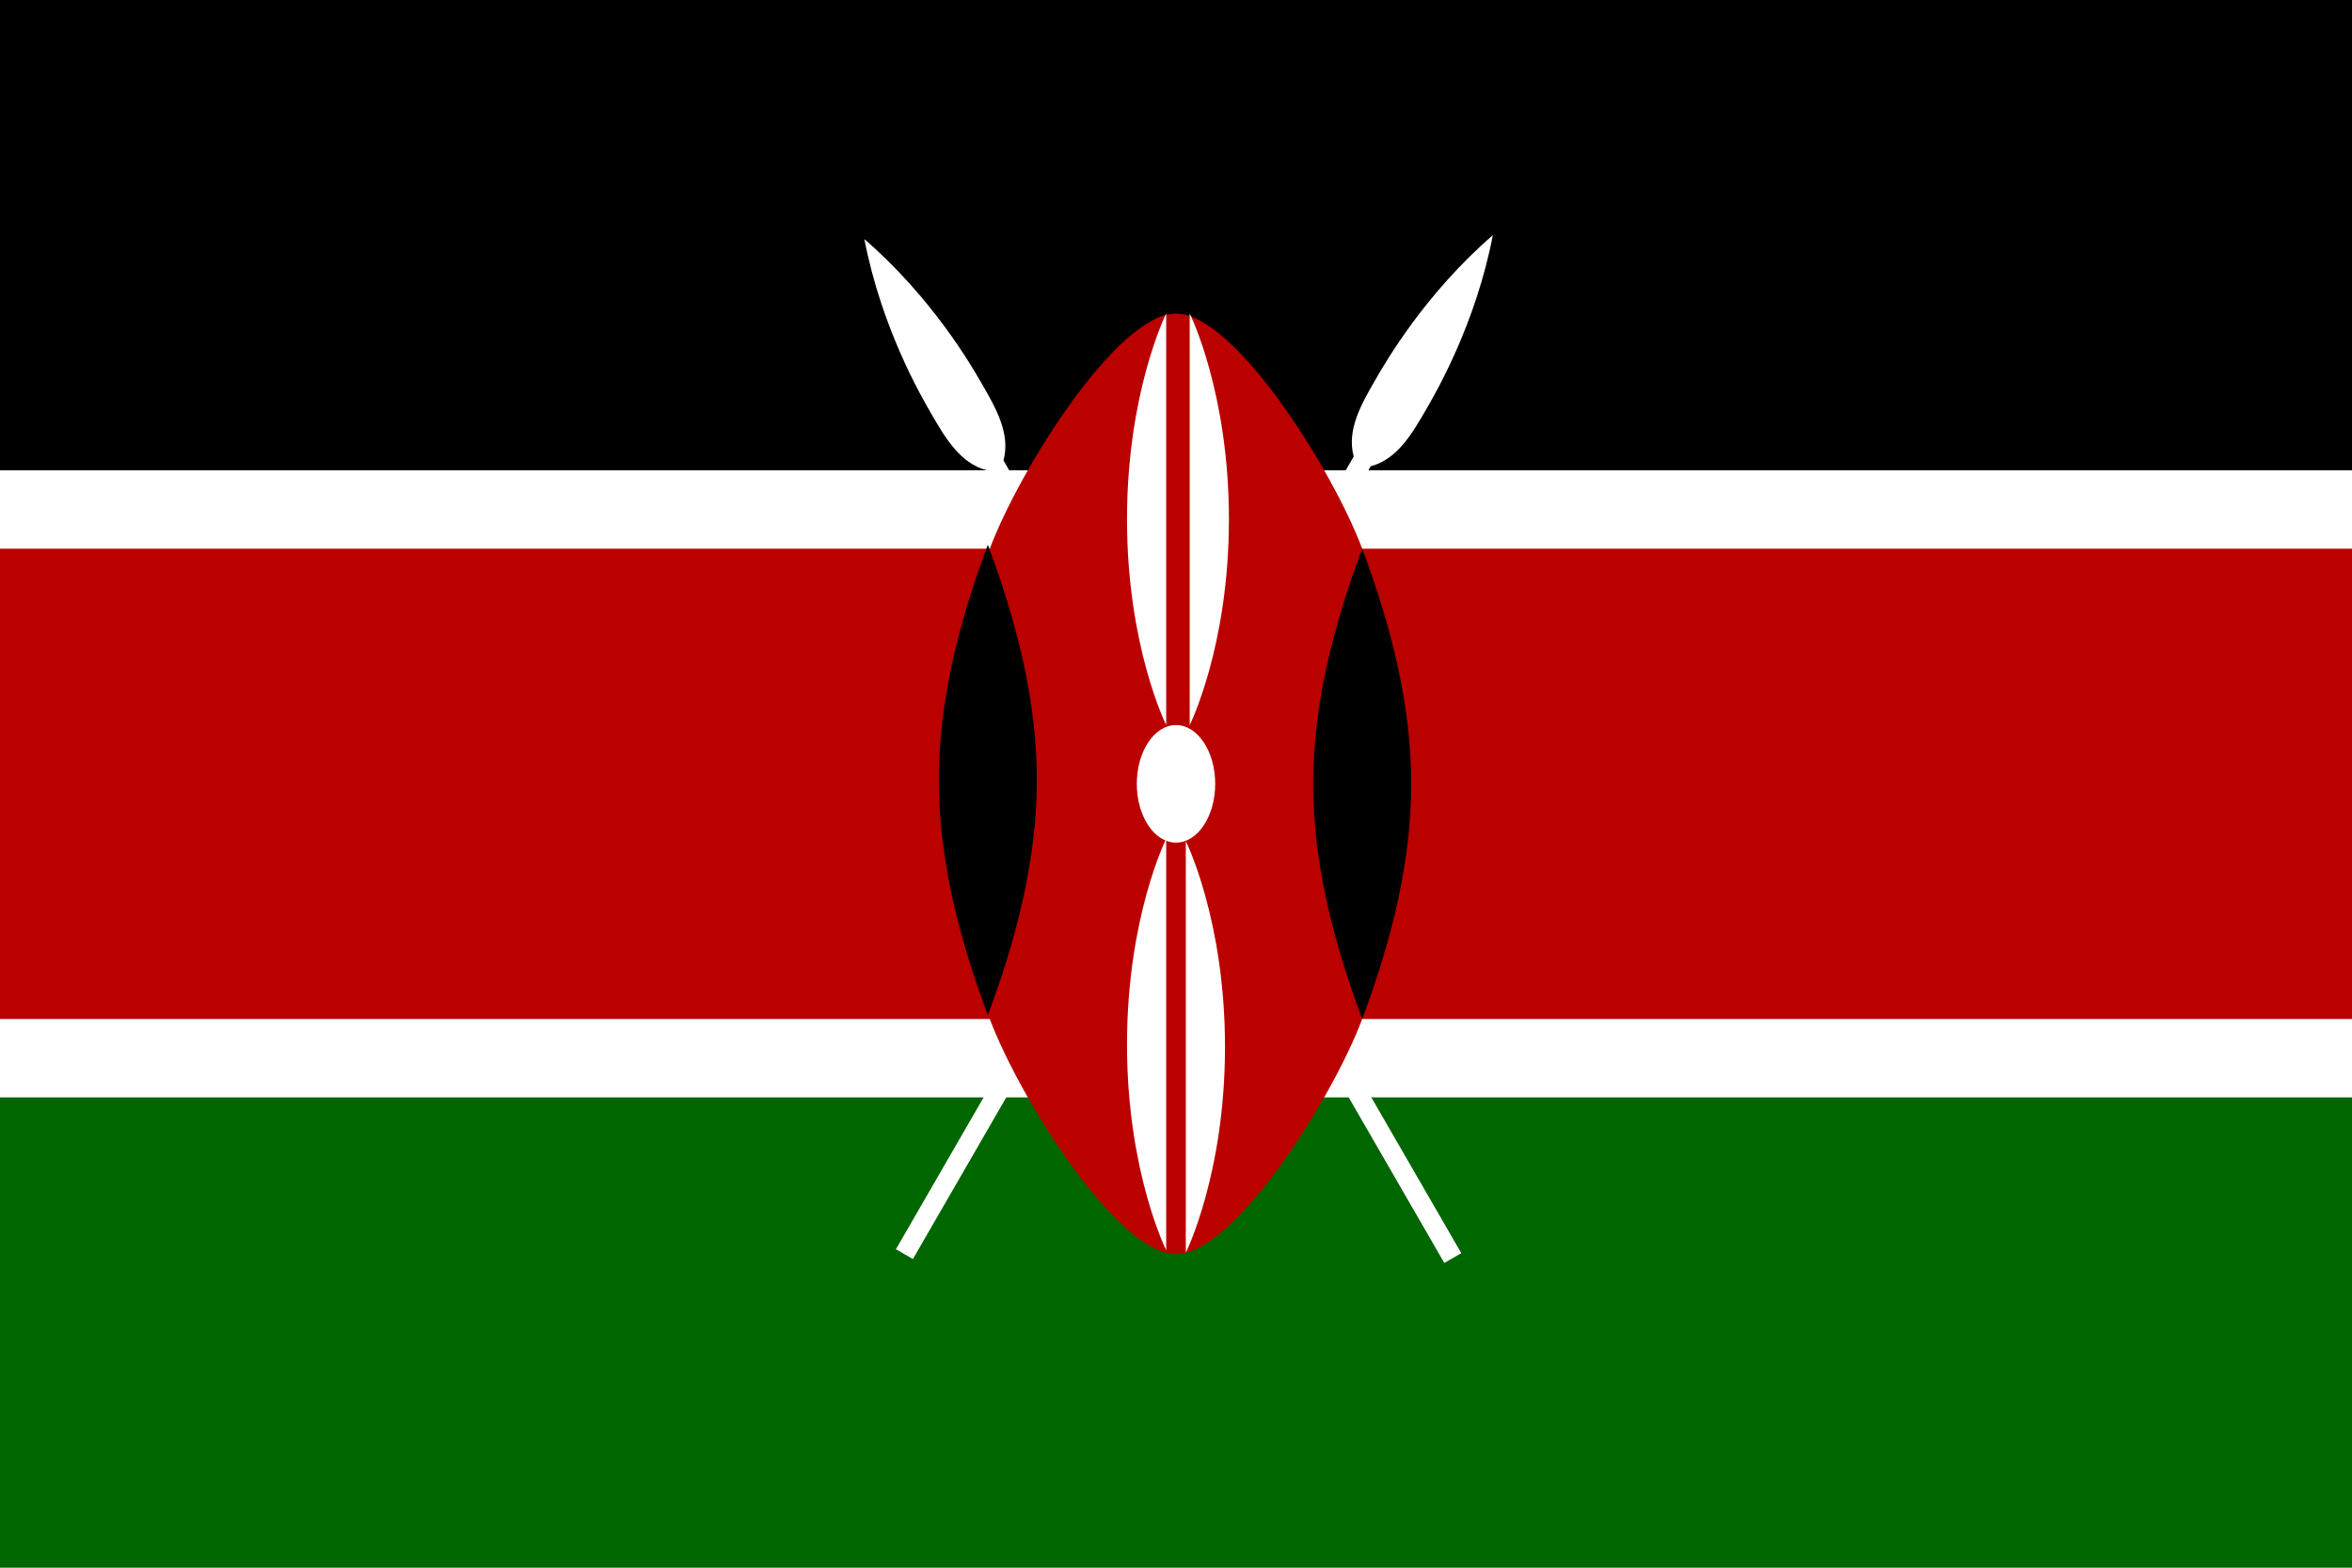 <svg xmlns="http://www.w3.org/2000/svg" width="300" height="200" viewBox="0 0 300 200"><g fill="none"><rect width="300" height="200" fill="#FFF"/><rect width="300" height="60" fill="#000"/><polygon fill="#B00" points="0 70 300 70 300 130 0 130"/><polygon fill="#060" points="0 140 300 140 300 200 0 200"/><path fill="#FFF" d="M114.276,159.375 L172.667,58.239 C171.752,54.824 173.627,51.576 175.502,48.329 C176.752,46.163 181.752,37.503 190.415,30 C188.248,41.253 183.248,49.913 181.998,52.079 C180.123,55.326 178.248,58.574 174.833,59.489 L116.442,160.625 L114.276,159.375 Z"/><path fill="#FFF" d="M186.388,159.875 L184.223,161.125 L125.832,59.989 C122.417,59.074 120.542,55.826 118.667,52.579 C117.417,50.413 112.417,41.753 110.25,30.5 C118.912,38.003 123.912,46.663 125.162,48.829 C127.037,52.076 128.912,55.324 127.997,58.739 L186.388,159.875 Z"/><path fill="#B00" d="M126.25,130 C130,140 142.5,160 150,160 C157.5,160 170,140 173.75,130 L173.75,70 C170,60 157.5,40 150,40 C142.5,40 130,60 126.25,70 L126.25,130 Z"/><path fill="#000" d="M173.75 130C177.5 120 180 110 180 100 180 90 177.5 80 173.75 70 170 80 167.5 90 167.5 100 167.5 110 170 120 173.75 130zM126 129.5C129.75 119.5 132.25 109.5 132.25 99.5 132.25 89.5 129.75 79.5 126 69.5 122.25 79.5 119.75 89.5 119.75 99.5 119.75 109.5 122.25 119.5 126 129.5z"/><ellipse cx="150" cy="100" fill="#FFF" rx="5" ry="7.5"/><path fill="#FFF" d="M151.25 107.312C151.25 107.312 156.25 117.312 156.25 133.562 156.25 149.812 151.25 159.812 151.25 159.812L151.25 107.312zM148.75 159.5C148.75 159.5 143.75 149.5 143.75 133.25 143.75 117 148.75 107 148.75 107L148.75 159.5zM148.75 92.5C148.75 92.5 143.75 82.5 143.75 66.25 143.75 50 148.75 40 148.75 40L148.75 92.5zM151.75 40C151.75 40 156.75 50 156.75 66.25 156.75 82.5 151.75 92.5 151.75 92.5L151.75 40z"/></g></svg>